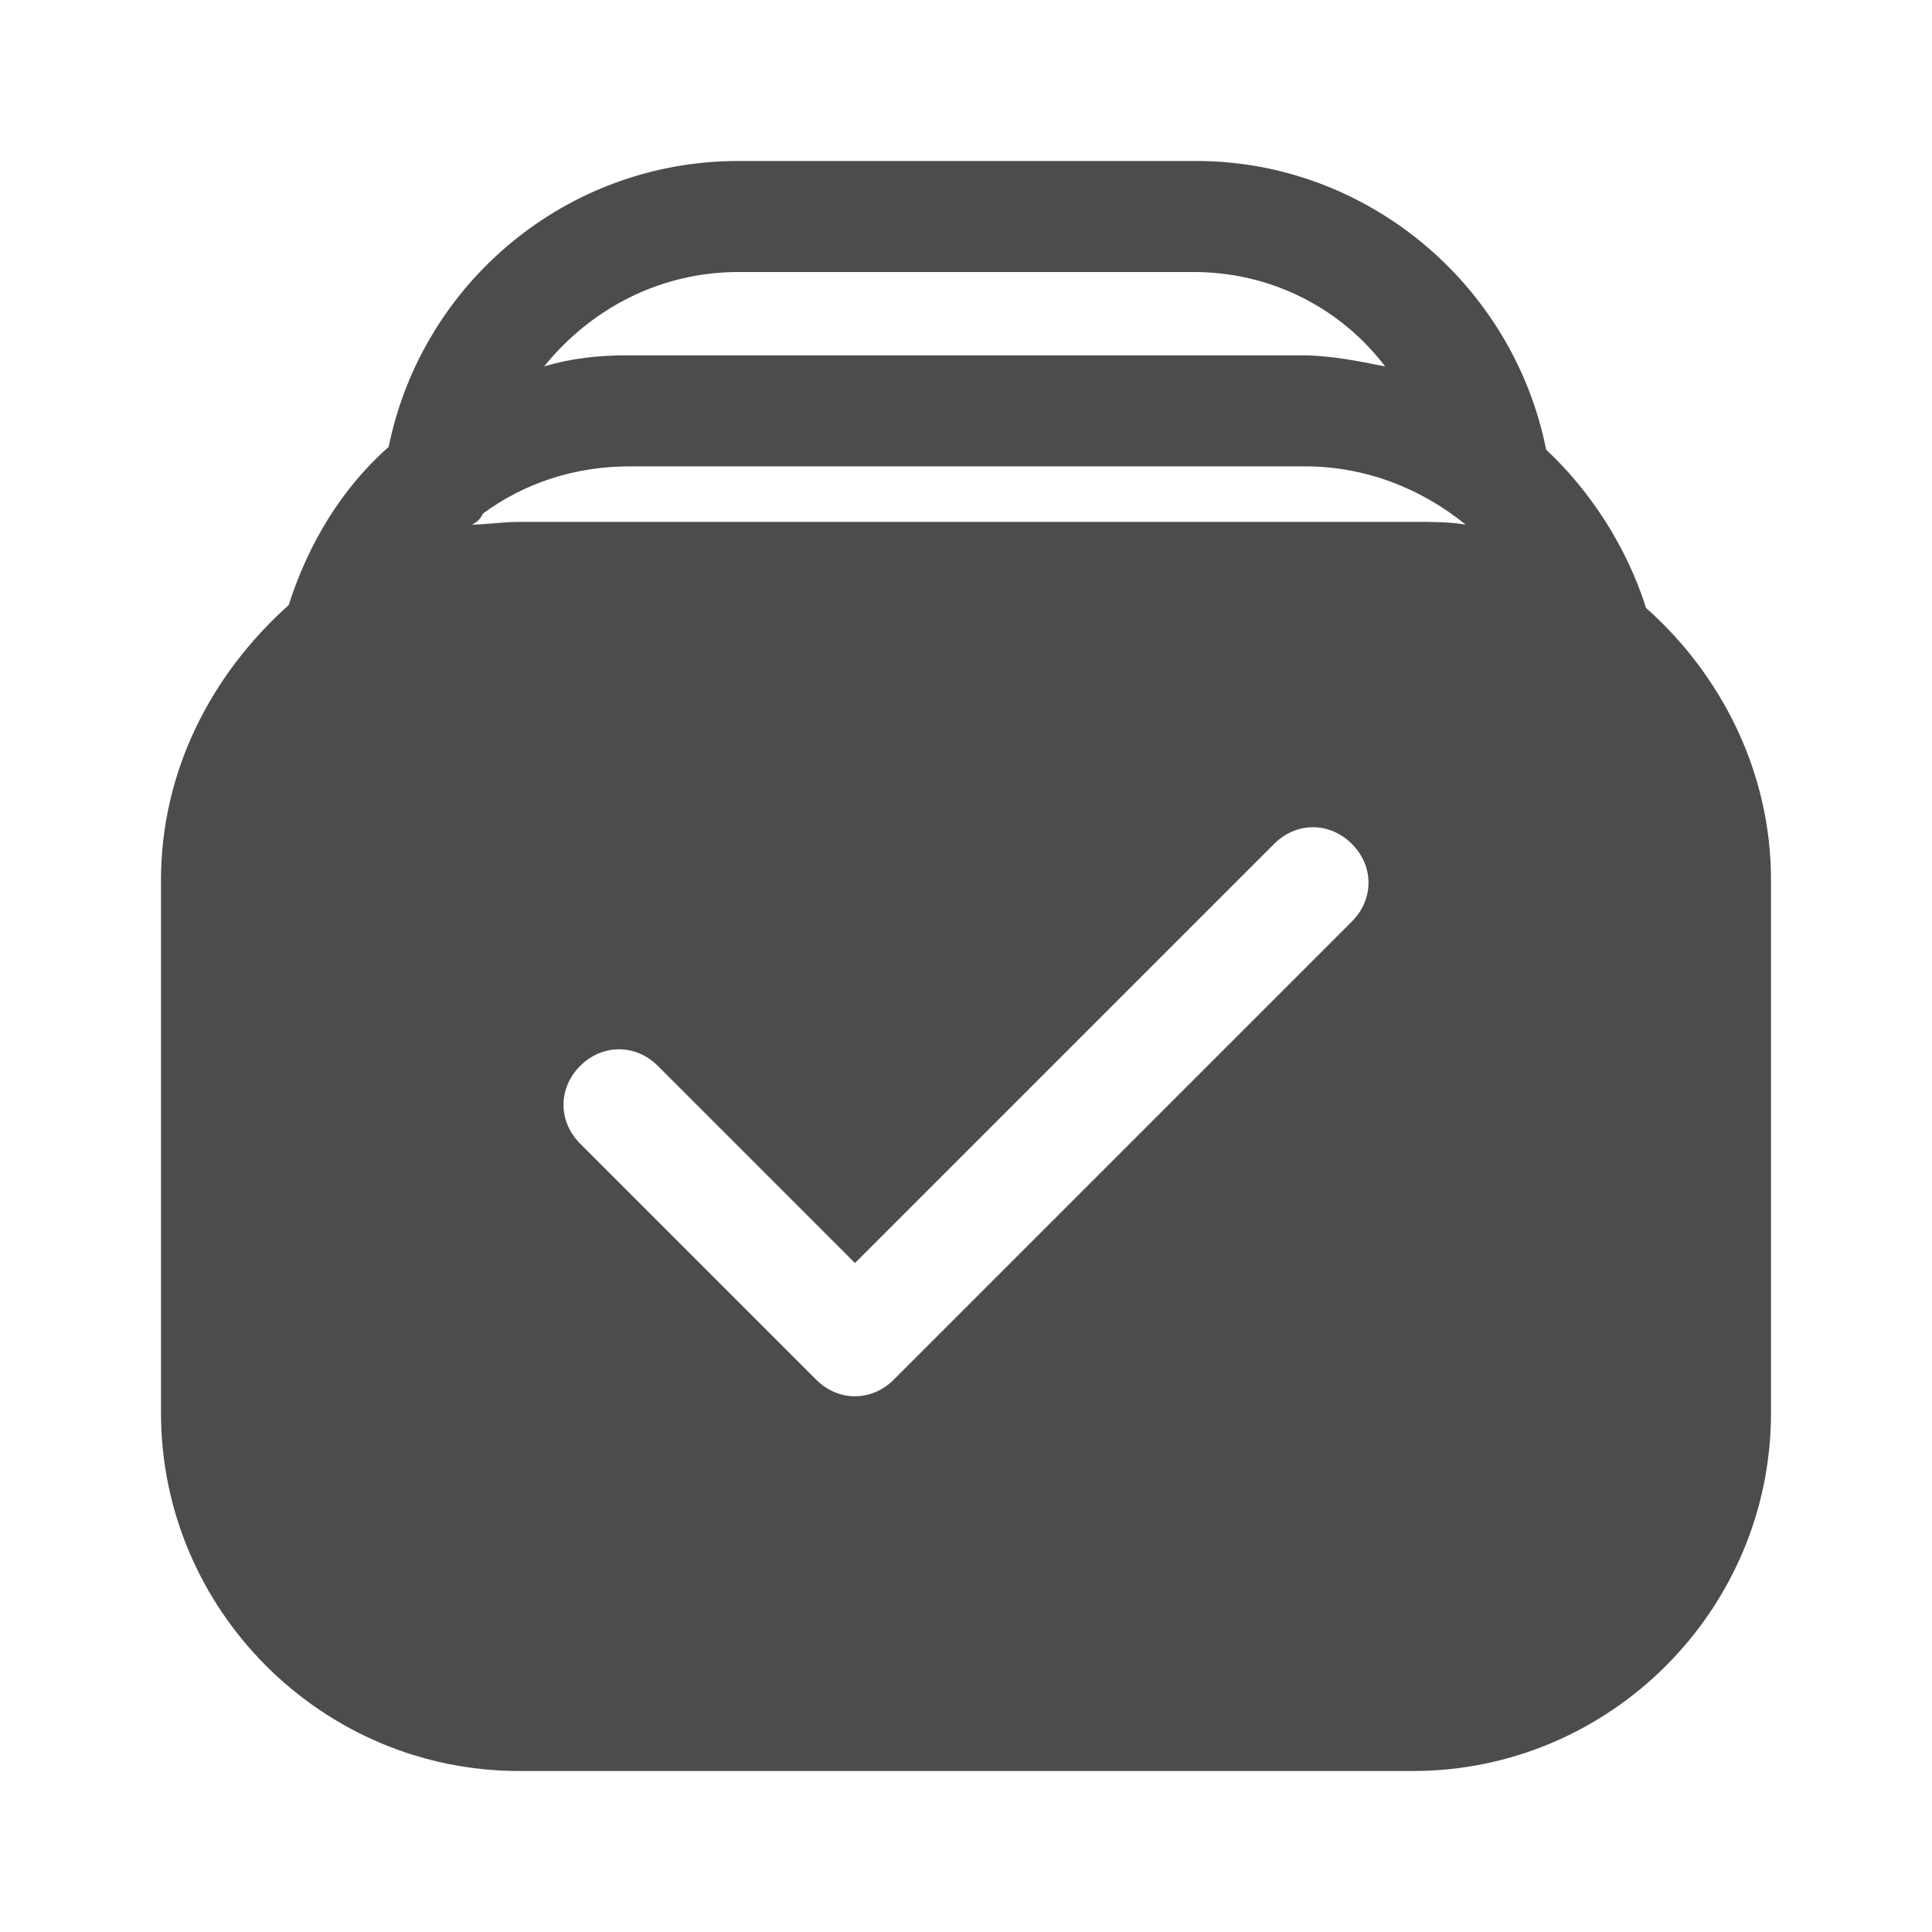 <svg width="24" height="24" viewBox="0 0 24 24" fill="none" xmlns="http://www.w3.org/2000/svg">
<g clip-path="url(#clip0_7135_18194)">
<path d="M20.448 7.552C20.207 6.793 19.759 6.103 19.207 5.586C18.793 3.517 16.965 2 14.862 2H9.172C7.034 2 5.241 3.517 4.828 5.552C4.241 6.069 3.828 6.759 3.586 7.517C2.621 8.379 2 9.586 2 10.931V17.552C2 20 4 22 6.448 22H17.552C20 22 22 20 22 17.552V10.931C22 9.586 21.379 8.379 20.448 7.552ZM9.172 3.379H14.828C15.793 3.379 16.655 3.828 17.207 4.552C16.862 4.483 16.517 4.414 16.172 4.414H7.793C7.448 4.414 7.103 4.448 6.759 4.552C7.345 3.828 8.207 3.379 9.172 3.379ZM16.793 11.448L11.103 17.138C10.966 17.276 10.793 17.345 10.621 17.345C10.448 17.345 10.276 17.276 10.138 17.138L7.207 14.207C6.931 13.931 6.931 13.517 7.207 13.241C7.483 12.966 7.897 12.966 8.172 13.241L10.621 15.69L15.828 10.483C16.103 10.207 16.517 10.207 16.793 10.483C17.069 10.759 17.069 11.172 16.793 11.448ZM6.448 6.483C6.241 6.483 6.034 6.517 5.862 6.517C5.931 6.483 5.966 6.448 6 6.379C6.517 6 7.138 5.793 7.828 5.793H16.207C16.965 5.793 17.655 6.069 18.207 6.517C18 6.483 17.793 6.483 17.586 6.483H6.448Z" fill="black" fill-opacity="0.7"/>
</g>
<defs>
<clipPath id="clip0_7135_18194">
<rect width="20" height="20" fill="white" transform="translate(2 2)"/>
</clipPath>
</defs>
</svg>
